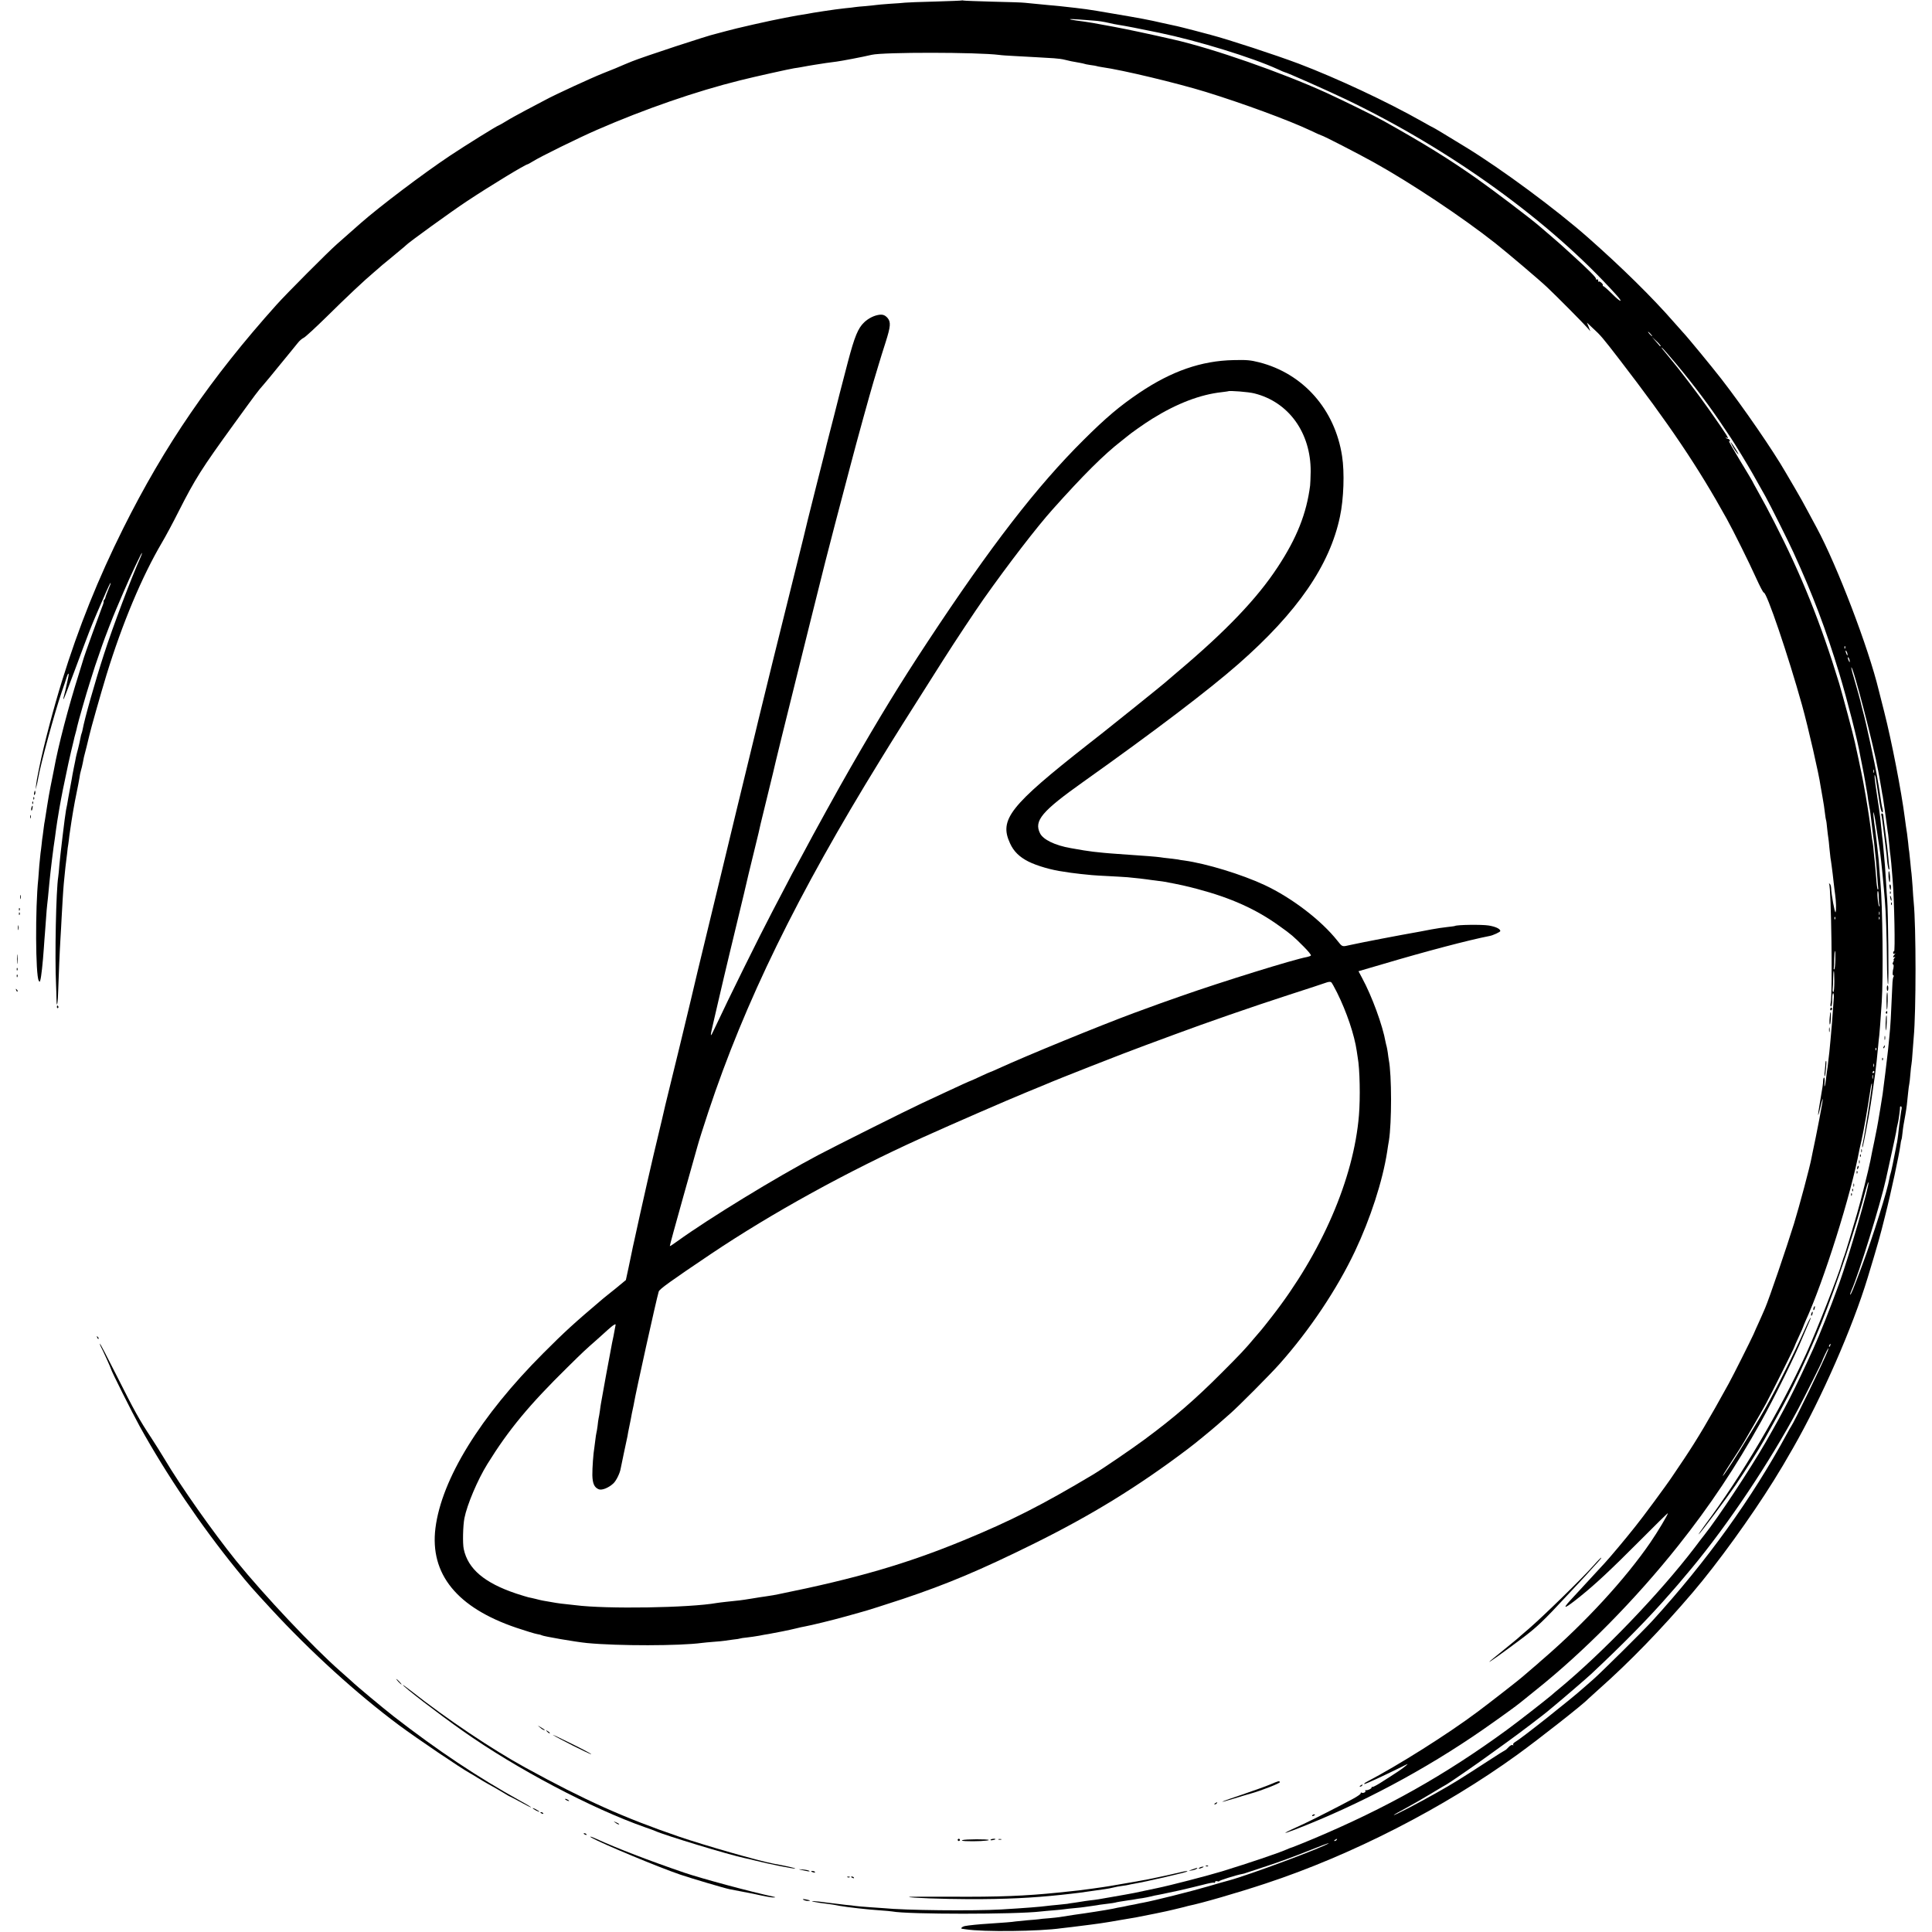 <?xml version="1.0" standalone="no"?>
<!DOCTYPE svg PUBLIC "-//W3C//DTD SVG 20010904//EN"
 "http://www.w3.org/TR/2001/REC-SVG-20010904/DTD/svg10.dtd">
<svg version="1.0" xmlns="http://www.w3.org/2000/svg"
 width="1741pt" height="1741pt" viewBox="0 0 1741 1741"
 preserveAspectRatio="xMidYMid meet">
<g transform="translate(0,1741) scale(0.1,-0.1)"
fill="#000000" stroke="none">
<path d="M8668 17406 c-1 -2 -111 -6 -243 -10 -132 -3 -253 -8 -270 -10 -16
-2 -77 -7 -135 -10 -57 -4 -113 -9 -125 -11 -11 -2 -54 -6 -95 -10 -41 -3 -84
-7 -95 -9 -11 -2 -50 -7 -87 -10 -37 -4 -77 -9 -90 -11 -13 -2 -59 -9 -103
-15 -44 -7 -87 -14 -96 -15 -9 -2 -34 -6 -55 -10 -70 -11 -98 -15 -199 -35
-143 -27 -447 -96 -535 -121 -41 -11 -82 -22 -90 -24 -65 -13 -651 -206 -755
-248 -56 -23 -76 -31 -150 -63 -16 -7 -66 -27 -110 -44 -108 -43 -434 -193
-520 -240 -38 -20 -119 -63 -180 -95 -60 -32 -139 -75 -174 -97 -34 -21 -65
-38 -67 -38 -10 0 -304 -183 -439 -273 -247 -165 -633 -457 -806 -609 -31 -27
-142 -125 -213 -188 -82 -72 -455 -447 -543 -545 -595 -664 -1009 -1268 -1382
-2015 -227 -455 -402 -891 -552 -1375 -75 -241 -166 -585 -205 -780 -2 -11 -6
-31 -9 -45 -11 -53 -15 -76 -20 -115 l-5 -40 10 35 c5 19 11 49 14 67 22 129
146 585 211 774 20 57 41 119 46 137 12 39 23 43 15 5 -4 -16 -8 -37 -10 -48
-8 -40 -27 -121 -33 -140 -3 -11 -3 -17 1 -14 3 3 49 122 102 265 135 363 140
375 195 504 28 63 66 152 86 198 20 45 37 81 40 79 2 -2 -5 -24 -16 -48 -19
-47 -30 -75 -32 -87 0 -4 -5 -13 -11 -19 -6 -7 -8 -13 -4 -13 3 0 -3 -24 -15
-52 -23 -60 -160 -438 -163 -453 -1 -5 -21 -68 -43 -140 -97 -306 -189 -658
-227 -870 -3 -16 -8 -41 -11 -55 -3 -14 -7 -36 -10 -50 -3 -14 -7 -36 -10 -50
-7 -35 -24 -129 -29 -165 -11 -71 -19 -121 -22 -140 -3 -11 -7 -40 -10 -65 -3
-25 -7 -56 -9 -70 -3 -14 -7 -50 -10 -80 -3 -30 -8 -66 -10 -80 -2 -14 -7 -63
-11 -110 -3 -47 -7 -101 -9 -120 -28 -260 -25 -866 4 -917 8 -14 9 -14 14 3 9
30 22 148 32 289 3 50 8 110 10 135 2 25 7 86 10 135 3 50 8 104 10 120 4 30
9 83 20 200 9 96 37 327 50 405 2 14 6 48 10 75 3 28 17 113 30 190 21 119 35
190 81 405 3 13 14 63 25 110 11 47 22 92 24 100 1 8 8 35 15 60 7 25 14 52
15 61 7 35 87 314 111 387 14 43 27 84 29 92 3 13 28 89 86 255 19 56 102 271
123 318 7 18 37 88 67 157 61 144 168 369 168 357 1 -5 -5 -23 -13 -40 -79
-175 -250 -626 -329 -872 -82 -253 -175 -582 -193 -682 -3 -15 -7 -30 -9 -33
-2 -4 -7 -22 -10 -41 -3 -19 -13 -61 -21 -94 -9 -33 -18 -69 -20 -80 -2 -11
-10 -54 -19 -95 -8 -41 -17 -87 -19 -103 -3 -15 -10 -54 -16 -87 -12 -63 -18
-99 -25 -140 -3 -14 -7 -36 -10 -50 -9 -44 -53 -413 -60 -495 -3 -44 -8 -91
-10 -105 -20 -120 -32 -724 -20 -970 2 -47 4 -107 4 -134 2 -97 13 -35 16 91
5 145 12 325 20 458 3 50 8 131 10 180 3 50 8 128 10 175 3 47 7 110 10 140 3
30 8 75 10 100 2 25 7 65 10 90 3 25 8 65 11 90 2 25 6 56 9 70 2 14 7 50 10
80 4 30 9 64 11 75 2 10 6 37 9 60 6 40 21 128 30 175 3 14 9 48 15 75 5 28
12 61 15 75 3 14 8 41 11 60 2 19 8 49 13 65 5 17 13 48 17 70 9 49 7 42 34
145 12 47 23 93 25 103 11 51 100 366 155 547 143 465 320 886 499 1190 31 52
99 178 150 280 151 297 205 383 500 790 201 277 214 295 267 355 24 28 80 95
124 150 45 55 98 120 118 144 20 24 49 60 65 80 15 20 40 41 54 47 14 6 109
94 212 195 173 171 330 319 426 400 22 19 46 39 53 46 7 7 34 29 60 50 26 21
49 40 52 43 3 3 30 25 60 50 30 25 57 47 60 51 19 22 406 302 545 394 211 140
532 335 551 335 2 0 22 11 43 24 68 43 413 213 581 286 429 187 891 347 1290
446 126 32 452 104 487 109 21 3 49 7 63 10 14 3 41 8 60 11 19 3 46 7 60 10
59 10 149 23 200 29 45 6 231 41 315 61 107 25 953 24 1150 -1 17 -3 80 -7
140 -10 61 -3 151 -8 200 -11 50 -3 118 -7 152 -9 34 -2 79 -8 100 -14 38 -10
69 -16 133 -27 19 -3 38 -8 41 -9 3 -2 28 -7 55 -11 27 -3 51 -8 54 -9 3 -2
26 -6 50 -10 187 -26 678 -144 938 -224 333 -103 744 -254 939 -346 52 -25 97
-45 100 -45 12 0 329 -163 473 -243 333 -185 799 -495 1095 -729 111 -88 401
-334 465 -395 97 -92 326 -323 365 -368 l26 -30 -15 39 -16 39 52 -49 c72 -65
93 -91 241 -283 451 -586 709 -970 967 -1436 59 -106 203 -396 265 -534 33
-73 64 -132 69 -131 26 5 219 -564 345 -1015 55 -197 154 -631 166 -724 2 -15
11 -64 19 -108 8 -44 18 -107 21 -139 4 -32 8 -61 10 -64 2 -3 7 -37 10 -75 4
-38 9 -78 11 -88 2 -10 6 -48 9 -85 4 -37 8 -78 10 -92 3 -14 7 -47 11 -75 3
-27 7 -59 9 -70 1 -11 5 -47 9 -80 4 -33 9 -80 13 -105 9 -64 11 -142 4 -160
-6 -16 -39 163 -40 217 -1 17 -6 35 -13 39 -6 4 -9 3 -5 -2 19 -31 32 -989 14
-1071 -4 -20 -3 -33 3 -33 6 0 10 27 10 60 0 33 4 60 9 60 5 0 8 -19 6 -42 -2
-24 -6 -86 -10 -138 -3 -52 -8 -111 -10 -130 -1 -19 -6 -71 -10 -115 -4 -44
-9 -91 -10 -105 -2 -14 -6 -52 -10 -85 -3 -33 -8 -71 -11 -85 -2 -14 -7 -50
-10 -80 -8 -65 -18 -84 -12 -22 2 23 0 42 -4 42 -5 0 -8 -12 -9 -27 -1 -33 -4
-51 -29 -198 -11 -60 -18 -111 -16 -113 2 -2 11 31 21 73 9 42 19 74 21 72 4
-4 -60 -336 -92 -482 -2 -11 -7 -33 -10 -50 -13 -74 -109 -433 -158 -593 -67
-216 -223 -674 -260 -760 -15 -34 -39 -91 -55 -125 -16 -34 -38 -84 -50 -112
-27 -59 -181 -367 -224 -445 -177 -322 -280 -495 -400 -675 -33 -49 -79 -117
-101 -150 -52 -80 -286 -396 -335 -455 -11 -14 -24 -29 -28 -35 -54 -69 -209
-254 -252 -300 -88 -95 -261 -283 -313 -339 -78 -86 -43 -71 92 38 139 112
274 238 533 498 141 142 257 256 257 252 0 -14 -94 -171 -158 -264 -225 -328
-585 -720 -962 -1046 -25 -21 -47 -41 -50 -44 -3 -3 -34 -30 -70 -60 -36 -30
-67 -57 -70 -60 -12 -13 -294 -233 -404 -315 -273 -204 -709 -479 -1004 -634
-13 -7 -21 -15 -19 -18 5 -4 168 71 342 157 59 30 59 30 30 5 -28 -24 -83 -61
-232 -155 -34 -21 -64 -36 -67 -33 -3 4 -6 1 -6 -5 0 -11 -38 -28 -53 -24 -5
1 -6 -2 -3 -7 7 -11 -22 -23 -35 -15 -5 3 -8 0 -7 -6 2 -6 -31 -29 -72 -51
-113 -61 -366 -190 -440 -224 -192 -87 -219 -105 -80 -52 584 226 1172 539
1695 902 159 111 299 212 340 246 11 9 72 58 135 109 436 348 897 816 1282
1300 284 357 520 711 748 1120 119 213 312 605 370 750 10 25 32 76 49 114 18
38 30 70 28 72 -2 3 -26 -44 -52 -103 -99 -222 -252 -528 -360 -718 -112 -198
-368 -605 -380 -605 -3 0 19 37 49 83 87 133 122 190 144 227 11 19 50 87 87
150 37 63 85 148 108 190 48 88 257 506 257 514 0 3 18 44 40 91 22 47 40 88
40 91 0 2 9 23 19 47 165 358 414 1150 487 1547 3 14 11 52 19 85 21 93 55
287 80 455 7 47 13 69 14 50 1 -30 -63 -442 -85 -545 -4 -16 -3 -27 0 -24 6 6
54 260 72 377 3 20 7 47 9 59 3 19 17 115 31 213 9 66 22 183 29 265 3 33 7
76 10 95 4 38 10 117 22 300 15 228 8 869 -12 1080 -1 19 -6 77 -10 128 -3 51
-8 107 -11 125 -2 18 -6 55 -9 82 -14 121 -17 144 -26 205 -5 36 -8 74 -8 85
1 23 14 -36 24 -109 4 -27 9 -58 11 -70 2 -11 6 -38 9 -61 3 -22 8 -51 10 -65
9 -49 25 -197 41 -375 3 -38 7 -86 9 -105 9 -92 18 -356 19 -547 1 -118 5
-213 10 -213 8 0 1 661 -8 765 -2 22 -7 92 -10 155 -4 63 -9 131 -10 150 -2
19 -7 76 -11 125 -4 50 -9 97 -10 106 -2 8 -6 49 -10 90 -11 114 -12 119 -24
204 -7 44 -14 91 -16 105 -2 14 -9 60 -15 103 -6 43 -9 81 -7 83 3 3 9 -19 13
-48 4 -29 8 -55 9 -58 1 -3 5 -32 10 -65 5 -33 10 -62 10 -65 1 -3 5 -26 9
-52 5 -27 13 -48 18 -48 6 0 7 11 3 28 -9 34 -12 55 -30 177 -3 22 -8 51 -11
65 -2 14 -7 39 -9 55 -19 109 -103 501 -126 579 -6 21 -12 46 -14 55 -6 32
-46 177 -71 260 -14 45 -23 85 -21 87 15 15 205 -719 243 -936 2 -14 7 -41 11
-60 10 -56 11 -63 19 -110 4 -25 8 -49 10 -55 3 -16 32 -216 39 -274 4 -30 8
-61 10 -70 1 -9 6 -52 10 -96 4 -44 9 -88 11 -99 3 -17 9 -86 19 -211 16 -200
24 -656 13 -649 -5 3 -8 -2 -8 -11 0 -10 5 -14 13 -9 10 6 10 4 0 -7 -7 -7
-13 -17 -13 -22 0 -4 6 -5 13 -1 8 5 8 2 -2 -9 -7 -9 -10 -17 -7 -17 4 0 2 -9
-4 -20 -6 -11 -7 -20 -2 -20 5 0 8 -10 6 -22 -1 -13 -3 -23 -4 -23 -1 0 -3
-12 -4 -27 -2 -16 1 -28 6 -28 5 0 6 -6 1 -12 -4 -7 -8 -29 -9 -48 -15 -336
-17 -379 -29 -500 -3 -30 -8 -80 -11 -110 -6 -61 -43 -361 -49 -400 -2 -14
-11 -70 -20 -125 -9 -55 -18 -111 -21 -125 -3 -14 -7 -38 -10 -55 -3 -16 -14
-73 -25 -125 -11 -52 -27 -128 -34 -168 -18 -88 -84 -353 -120 -477 -48 -166
-107 -360 -115 -380 -5 -11 -13 -36 -19 -55 -30 -112 -230 -621 -323 -825
-236 -515 -582 -1103 -915 -1549 -36 -49 -61 -86 -55 -82 14 8 257 333 331
442 89 131 211 324 256 404 153 275 200 362 266 495 81 162 184 392 250 557
143 357 317 880 405 1216 9 34 19 61 21 58 14 -14 -176 -669 -263 -911 -87
-239 -173 -455 -234 -590 -174 -381 -252 -533 -428 -840 -143 -248 -430 -682
-552 -835 -11 -14 -51 -65 -88 -115 -316 -414 -829 -948 -1226 -1276 -16 -13
-46 -38 -65 -55 -54 -46 -304 -241 -404 -314 -556 -406 -1082 -702 -1742 -980
-88 -37 -171 -70 -185 -75 -14 -4 -38 -13 -55 -21 -72 -32 -338 -122 -585
-198 -129 -39 -463 -126 -585 -151 -44 -9 -87 -18 -95 -20 -60 -14 -162 -34
-195 -39 -22 -4 -76 -13 -120 -21 -119 -21 -128 -23 -191 -30 -33 -4 -66 -9
-76 -11 -9 -1 -38 -6 -65 -10 -26 -3 -56 -8 -65 -10 -9 -1 -48 -5 -85 -9 -37
-3 -81 -8 -98 -10 -58 -8 -196 -19 -415 -32 -248 -14 -866 -8 -1060 12 -19 2
-78 6 -130 9 -52 4 -108 8 -125 11 -16 3 -52 7 -80 9 -27 3 -102 12 -165 20
-120 17 -184 19 -115 6 22 -5 67 -11 100 -15 57 -7 68 -9 125 -20 59 -11 261
-34 361 -40 48 -3 97 -8 110 -10 139 -27 1115 -27 1339 0 19 2 69 7 110 10 41
3 86 8 100 10 14 2 55 7 92 10 37 3 77 8 90 10 13 2 45 6 71 10 27 4 58 8 70
11 11 2 43 6 71 9 28 3 58 8 66 10 16 5 49 10 115 20 23 3 52 7 65 10 13 3 42
7 65 10 22 4 56 10 75 15 19 5 49 12 65 14 34 7 29 5 190 40 66 15 162 38 213
51 52 14 98 23 103 19 5 -3 9 0 9 7 0 7 8 9 21 6 12 -3 18 -3 15 0 -6 6 157
57 209 66 11 2 27 6 35 10 8 3 92 30 185 61 94 30 260 91 369 135 109 44 195
76 190 71 -31 -30 -719 -287 -898 -335 -28 -7 -112 -31 -186 -53 -156 -46
-488 -129 -590 -148 -14 -2 -36 -7 -50 -10 -14 -3 -36 -8 -50 -10 -14 -2 -36
-7 -50 -10 -14 -3 -36 -8 -50 -10 -14 -2 -45 -8 -70 -14 -55 -11 -237 -40
-350 -55 -34 -5 -111 -17 -134 -21 -10 -2 -53 -6 -94 -10 -42 -3 -83 -7 -91
-9 -9 -1 -54 -6 -101 -9 -47 -4 -96 -9 -110 -11 -26 -5 -109 -11 -243 -20 -85
-5 -179 -15 -210 -21 -27 -5 -46 -24 -26 -25 7 -1 23 -3 34 -5 154 -24 659
-19 860 10 22 3 65 8 95 11 77 9 270 34 300 40 14 2 70 11 125 21 151 25 138
22 325 60 69 14 143 30 165 36 22 5 48 12 58 14 10 2 27 6 37 9 10 3 27 8 37
10 120 24 441 117 698 202 774 255 1606 681 2270 1162 201 146 598 458 635
500 3 3 46 42 95 86 280 248 563 540 849 875 225 264 523 676 731 1010 68 109
95 156 175 295 257 450 535 1085 670 1530 93 307 110 367 158 560 52 204 127
555 137 634 3 24 7 47 9 50 3 3 7 31 10 61 6 56 10 78 26 165 10 56 17 112 25
200 3 33 8 67 10 75 2 8 7 49 10 90 3 41 8 82 10 90 2 8 7 58 10 110 4 52 8
111 10 130 22 233 22 999 0 1220 -2 19 -7 82 -10 140 -4 58 -9 112 -10 121 -2
9 -6 52 -10 95 -4 43 -9 87 -10 96 -2 9 -7 48 -10 85 -4 37 -9 75 -10 83 -5
27 -14 94 -20 140 -31 241 -118 690 -186 957 -22 87 -44 174 -49 193 -92 383
-376 1125 -559 1464 -21 39 -59 109 -84 156 -24 47 -75 137 -112 200 -37 63
-75 129 -85 145 -114 198 -382 587 -578 840 -88 113 -310 383 -347 421 -11 12
-47 52 -80 90 -198 227 -472 496 -771 760 -291 257 -778 617 -1099 814 -189
116 -296 180 -299 180 -2 0 -48 25 -102 56 -315 178 -763 388 -1110 520 -213
80 -634 218 -794 260 -8 2 -74 19 -147 39 -72 19 -142 36 -155 39 -12 2 -72
15 -133 29 -121 28 -194 42 -455 86 -233 40 -228 39 -472 66 -24 2 -68 7 -98
9 -111 11 -176 17 -215 21 -22 3 -152 7 -290 10 -137 4 -255 8 -262 10 -6 2
-13 2 -15 1z m1192 -182 c36 -2 92 -11 125 -19 33 -8 78 -17 100 -20 47 -7
183 -33 360 -70 347 -72 836 -222 1072 -330 29 -14 56 -25 58 -25 14 0 381
-163 555 -246 946 -454 1837 -1098 2433 -1759 71 -78 43 -73 -36 7 -40 40 -76
71 -80 70 -5 -1 -6 1 -3 6 6 11 -30 43 -39 34 -4 -4 -5 0 -3 8 2 9 -3 14 -12
12 -8 -2 -12 0 -8 4 8 8 -68 84 -217 219 -49 44 -93 85 -99 90 -6 6 -47 41
-91 79 -44 38 -91 78 -105 90 -85 73 -411 320 -564 428 -252 177 -465 309
-836 517 -76 43 -370 187 -518 255 -405 184 -1023 400 -1382 481 -219 50 -407
90 -535 114 -175 33 -215 40 -335 56 -84 11 -75 17 15 10 44 -3 109 -8 145
-11z m5015 -2824 c10 -11 16 -20 13 -20 -3 0 -13 9 -23 20 -10 11 -16 20 -13
20 3 0 13 -9 23 -20z m90 -109 c-3 -2 -6 -2 -7 0 -2 2 -19 22 -38 44 l-35 40
42 -39 c24 -22 40 -42 38 -45z m143 -164 c157 -188 307 -388 435 -582 22 -33
48 -71 57 -85 34 -50 150 -241 193 -317 45 -79 58 -102 117 -208 40 -72 205
-401 250 -500 177 -387 291 -688 415 -1095 71 -236 165 -601 189 -744 3 -16
10 -52 16 -80 16 -80 19 -97 30 -161 5 -33 12 -69 14 -80 2 -11 7 -42 10 -70
4 -27 9 -57 11 -65 2 -8 7 -35 10 -60 8 -68 14 -118 24 -195 6 -38 13 -99 16
-135 4 -36 8 -78 10 -95 2 -16 6 -73 10 -125 4 -52 8 -105 10 -118 2 -12 0
-20 -4 -18 -4 3 -11 49 -14 103 -4 54 -9 112 -11 128 -2 17 -7 64 -11 105 -3
41 -8 82 -10 90 -2 8 -7 38 -10 65 -8 75 -34 249 -51 345 -8 47 -19 108 -24
135 -5 28 -23 115 -40 195 -17 80 -33 152 -35 161 -13 64 -113 435 -141 529
-167 547 -340 977 -585 1455 -42 83 -104 199 -138 259 -34 60 -61 111 -61 112
0 1 -49 84 -110 184 -60 99 -105 178 -99 174 7 -4 10 -1 7 7 -3 8 -10 14 -16
14 -5 0 -14 4 -19 9 -5 5 -3 6 5 2 30 -18 16 6 -158 254 -97 138 -263 357
-354 465 -76 92 -82 99 -69 91 6 -3 65 -70 131 -149z m1519 -2559 c-3 -8 -6
-5 -6 6 -1 11 2 17 5 13 3 -3 4 -12 1 -19z m22 -58 c0 -10 -3 -8 -9 5 -12 27
-12 43 0 25 5 -8 9 -22 9 -30z m20 -60 c0 -10 -3 -8 -9 5 -12 27 -12 43 0 25
5 -8 9 -22 9 -30z m218 -1002 c-3 -7 -5 -2 -5 12 0 14 2 19 5 13 2 -7 2 -19 0
-25z m43 -1122 c0 -30 3 -63 7 -73 3 -10 2 -15 -3 -10 -11 11 -22 137 -12 137
5 0 8 -24 8 -54z m7 -158 c-3 -7 -5 -2 -5 12 0 14 2 19 5 13 2 -7 2 -19 0 -25z
m-400 -40 c-3 -8 -6 -5 -6 6 -1 11 2 17 5 13 3 -3 4 -12 1 -19z m400 0 c-3 -8
-6 -5 -6 6 -1 11 2 17 5 13 3 -3 4 -12 1 -19z m-398 -368 c-1 -44 -5 -83 -10
-85 -4 -3 -6 3 -4 12 2 10 4 48 4 86 1 37 3 67 7 67 3 0 4 -36 3 -80z m-9
-195 c0 -52 -4 -95 -9 -95 -5 0 -8 12 -6 28 2 15 4 57 4 95 1 37 3 67 6 67 3
0 5 -43 5 -95z m377 -617 c-3 -8 -6 -5 -6 6 -1 11 2 17 5 13 3 -3 4 -12 1 -19z
m-20 -150 c-3 -7 -5 -2 -5 12 0 14 2 19 5 13 2 -7 2 -19 0 -25z m3 -48 c0 -5
-5 -10 -11 -10 -5 0 -7 5 -4 10 3 6 8 10 11 10 2 0 4 -4 4 -10z m-13 -57 c-3
-10 -5 -4 -5 12 0 17 2 24 5 18 2 -7 2 -21 0 -30z m259 -275 c-3 -13 -8 -45
-11 -73 -4 -27 -8 -63 -11 -80 -2 -16 -6 -52 -9 -80 -3 -27 -8 -59 -10 -70 -3
-11 -7 -31 -9 -45 -18 -96 -46 -232 -50 -238 -2 -4 -7 -23 -10 -42 -17 -106
-148 -523 -248 -790 -80 -214 -100 -262 -105 -256 -2 2 3 19 11 37 66 147 263
784 311 1004 2 11 22 101 44 200 22 99 43 197 47 219 5 35 8 50 19 96 6 29 19
125 17 133 -1 4 3 7 8 7 6 0 8 -10 6 -22z m-643 -2133 c-3 -9 -8 -14 -10 -11
-3 3 -2 9 2 15 9 16 15 13 8 -4z m-22 -47 c-41 -103 -304 -647 -331 -683 -4
-5 -21 -35 -37 -65 -312 -577 -723 -1148 -1212 -1685 -81 -89 -464 -468 -535
-530 -38 -33 -74 -64 -80 -70 -115 -104 -574 -467 -624 -494 -12 -7 -20 -17
-16 -23 4 -7 2 -8 -5 -4 -7 5 -22 -3 -36 -18 -14 -15 -27 -27 -30 -27 -2 0
-72 -43 -154 -97 -251 -163 -310 -200 -466 -288 -161 -91 -385 -208 -385 -200
0 2 46 29 103 59 56 30 162 91 236 136 73 44 135 81 137 81 5 0 297 201 365
252 35 26 116 84 179 129 101 72 355 265 386 294 7 5 22 19 35 29 67 55 300
255 337 290 296 277 525 511 712 726 36 41 67 77 70 80 4 4 59 70 122 145 333
401 706 959 963 1440 50 94 215 423 215 429 0 8 52 116 55 116 3 0 1 -10 -4
-22z m-4426 -4408 c-3 -5 -12 -10 -18 -10 -7 0 -6 4 3 10 19 12 23 12 15 0z"/>
<path d="M15610 13394 c12 -23 33 -55 47 -70 15 -18 11 -7 -12 31 -44 71 -67
97 -35 39z"/>
<path d="M7905 14570 c-40 -9 -84 -33 -117 -64 -56 -53 -87 -129 -147 -356
-32 -120 -123 -474 -126 -490 -2 -8 -20 -78 -40 -155 -20 -77 -38 -150 -40
-161 -3 -12 -37 -147 -76 -300 -39 -154 -75 -297 -80 -319 -4 -22 -60 -247
-123 -500 -125 -500 -279 -1125 -321 -1300 -15 -60 -28 -117 -30 -125 -2 -8
-40 -166 -85 -350 -45 -184 -83 -342 -85 -350 -12 -51 -93 -387 -135 -560 -70
-288 -171 -708 -214 -885 -35 -150 -82 -347 -130 -545 -14 -58 -56 -233 -95
-390 -61 -247 -81 -332 -96 -400 -3 -14 -14 -58 -75 -315 -23 -95 -88 -384
-124 -545 -14 -63 -35 -158 -46 -210 -12 -52 -24 -108 -27 -125 -3 -16 -16
-79 -29 -139 -13 -60 -24 -110 -24 -111 0 0 -42 -35 -92 -76 -51 -40 -104 -84
-118 -95 -264 -224 -339 -293 -535 -489 -568 -569 -915 -1133 -971 -1575 -52
-415 195 -718 731 -899 83 -28 165 -53 184 -56 19 -3 38 -8 42 -11 17 -10 306
-60 409 -70 281 -27 836 -26 1035 1 17 2 64 7 106 10 42 3 85 7 95 9 11 2 46
7 79 11 32 3 62 8 65 10 3 2 30 6 61 9 31 3 80 11 110 16 30 6 68 13 84 15 64
11 193 37 245 50 30 8 69 16 86 19 59 11 241 55 370 91 71 20 134 37 139 39
40 10 219 67 370 117 406 136 701 261 1175 495 526 260 944 517 1394 857 63
47 204 163 265 216 35 31 87 76 115 101 74 64 360 352 443 445 273 306 521
677 683 1019 139 294 249 632 290 896 6 41 13 86 16 100 26 163 26 591 -1 730
-2 14 -7 42 -9 64 -3 21 -8 46 -10 55 -3 9 -7 27 -10 41 -26 149 -123 414
-211 576 l-33 62 222 65 c381 113 767 215 961 253 29 5 95 36 95 44 0 20 -43
40 -105 50 -61 10 -285 7 -304 -4 -3 -2 -35 -6 -71 -10 -36 -4 -99 -13 -140
-21 -41 -8 -88 -17 -105 -20 -193 -34 -516 -96 -625 -120 -78 -18 -72 -20
-119 39 -145 183 -410 386 -656 501 -206 96 -523 193 -725 221 -19 2 -44 6
-55 9 -11 2 -47 6 -80 10 -33 3 -69 8 -80 10 -11 2 -58 6 -105 10 -47 3 -110
8 -140 10 -30 2 -93 7 -140 10 -47 3 -103 8 -125 10 -22 3 -65 7 -95 10 -48 6
-108 15 -200 32 -144 25 -250 77 -278 134 -56 113 16 198 389 463 642 456
1129 826 1397 1061 534 468 825 891 917 1330 34 159 42 398 19 545 -64 420
-350 744 -747 845 -79 20 -112 23 -232 20 -289 -6 -557 -99 -847 -294 -178
-120 -300 -223 -504 -426 -420 -417 -836 -955 -1408 -1823 -244 -370 -425
-666 -693 -1132 -96 -166 -339 -606 -428 -775 -26 -49 -56 -103 -65 -120 -10
-16 -50 -93 -90 -170 -40 -77 -95 -181 -121 -231 -117 -223 -393 -781 -511
-1034 -54 -116 -55 -114 -9 81 17 75 33 145 36 155 2 11 25 107 50 214 26 107
48 202 50 210 2 8 15 62 29 120 52 217 98 406 101 420 8 39 70 297 97 405 16
66 32 129 34 140 2 11 10 47 18 80 28 113 108 440 111 455 15 69 118 489 217
885 66 264 121 487 123 495 2 8 31 125 65 260 34 134 63 251 65 260 5 23 156
603 226 865 65 249 180 663 209 760 10 33 30 101 45 150 15 50 44 145 66 212
45 142 48 181 17 218 -26 29 -49 35 -93 25z m3398 -705 c310 -77 510 -355 508
-705 -1 -52 -3 -108 -5 -125 -32 -252 -120 -474 -292 -735 -187 -285 -465
-576 -909 -950 -55 -47 -105 -89 -111 -95 -22 -20 -451 -365 -564 -454 -63
-50 -119 -94 -125 -98 -706 -555 -803 -678 -703 -893 33 -73 85 -123 166 -164
78 -39 210 -77 317 -91 22 -3 51 -8 65 -10 14 -2 54 -7 90 -11 36 -3 81 -8
100 -10 19 -2 87 -6 150 -9 63 -3 140 -8 170 -10 76 -7 162 -17 180 -20 9 -2
43 -6 75 -10 33 -4 69 -9 80 -11 140 -26 197 -39 295 -65 305 -81 531 -183
740 -334 107 -76 126 -93 217 -184 41 -41 71 -77 66 -82 -4 -4 -20 -10 -35
-13 -115 -20 -775 -225 -1138 -353 -161 -56 -196 -69 -420 -151 -310 -115
-963 -382 -1223 -501 -37 -17 -70 -31 -72 -31 -3 0 -43 -18 -90 -40 -47 -22
-87 -40 -89 -40 -4 0 -107 -47 -246 -112 -47 -22 -134 -63 -195 -91 -143 -67
-763 -377 -930 -465 -382 -202 -987 -572 -1268 -775 -37 -27 -69 -48 -71 -46
-2 2 53 202 121 444 68 242 126 447 128 455 9 35 56 184 98 310 328 989 804
1961 1549 3170 130 212 227 366 566 900 107 169 290 444 365 551 222 314 481
651 623 809 274 307 462 494 618 615 21 17 44 35 50 40 29 26 159 118 232 163
221 137 431 217 624 238 30 4 56 7 57 8 10 8 186 -6 236 -19z m745 -5398 c88
-177 157 -383 178 -527 3 -19 7 -46 9 -60 19 -103 24 -363 11 -520 -47 -572
-336 -1240 -785 -1815 -47 -60 -90 -115 -96 -121 -5 -6 -30 -35 -55 -64 -90
-108 -138 -158 -300 -320 -244 -245 -429 -404 -695 -601 -119 -88 -380 -266
-465 -317 -459 -274 -738 -416 -1165 -592 -515 -212 -963 -343 -1670 -486 -27
-6 -62 -12 -110 -19 -22 -3 -83 -12 -135 -21 -92 -15 -111 -17 -230 -29 -30
-3 -66 -8 -80 -10 -247 -44 -996 -56 -1275 -20 -16 2 -57 6 -90 10 -53 5 -98
12 -202 31 -16 3 -46 10 -68 16 -22 5 -50 12 -63 14 -12 3 -62 18 -111 34
-286 96 -434 222 -472 401 -11 50 -7 211 6 278 24 122 119 346 207 488 192
310 377 533 723 873 145 143 157 154 264 248 35 32 80 72 100 90 20 18 44 38
54 43 15 9 17 7 12 -13 -2 -13 -7 -34 -9 -48 -2 -14 -11 -59 -20 -100 -8 -41
-33 -176 -56 -300 -22 -124 -42 -234 -44 -245 -2 -11 -7 -42 -10 -68 -4 -27
-9 -59 -12 -70 -2 -12 -7 -42 -9 -67 -3 -25 -8 -52 -10 -60 -2 -8 -7 -37 -10
-65 -3 -27 -7 -59 -9 -70 -9 -49 -19 -186 -18 -249 2 -76 18 -111 59 -127 28
-10 87 13 130 53 26 24 59 91 66 133 3 17 17 82 30 145 14 63 28 129 31 145 2
17 10 55 16 85 12 59 18 87 24 123 2 12 7 33 10 47 3 14 8 36 10 50 15 90 200
928 222 1001 6 22 108 95 469 338 553 371 1226 742 1905 1049 272 123 769 339
935 407 77 31 154 63 170 70 112 49 724 289 905 355 41 15 161 59 265 98 285
106 694 248 1030 357 165 53 316 103 335 110 21 8 39 9 46 4 6 -5 29 -46 52
-92z"/>
<path d="M308 10267 c-3 -19 -2 -25 4 -19 6 6 8 18 6 28 -3 14 -5 12 -10 -9z"/>
<path d="M301 10214 c0 -11 3 -14 6 -6 3 7 2 16 -1 19 -3 4 -6 -2 -5 -13z"/>
<path d="M291 10174 c0 -11 3 -14 6 -6 3 7 2 16 -1 19 -3 4 -6 -2 -5 -13z"/>
<path d="M284 10135 c-3 -8 -4 -20 -2 -27 3 -7 7 -1 10 15 6 29 1 36 -8 12z"/>
<path d="M16954 10063 c5 -19 9 -47 26 -188 6 -49 13 -103 15 -120 3 -16 8
-63 11 -103 4 -40 11 -75 15 -78 4 -2 6 3 5 13 -2 10 -7 54 -10 98 -4 44 -9
91 -11 105 -2 14 -6 45 -9 70 -3 25 -8 68 -12 95 -9 65 -11 86 -13 108 0 9 -6
17 -12 17 -6 0 -8 -8 -5 -17z"/>
<path d="M272 10050 c0 -14 2 -19 5 -12 2 6 2 18 0 25 -3 6 -5 1 -5 -13z"/>
<path d="M17018 9510 c2 -27 7 -50 10 -50 4 0 5 22 4 50 -2 27 -7 50 -10 50
-4 0 -5 -22 -4 -50z"/>
<path d="M17028 9415 c2 -14 6 -25 8 -25 2 0 4 11 4 25 0 14 -4 25 -9 25 -4 0
-6 -11 -3 -25z"/>
<path d="M17031 9364 c0 -11 3 -14 6 -6 3 7 2 16 -1 19 -3 4 -6 -2 -5 -13z"/>
<path d="M182 9325 c0 -16 2 -22 5 -12 2 9 2 23 0 30 -3 6 -5 -1 -5 -18z"/>
<path d="M17033 9322 c2 -12 6 -24 10 -28 3 -4 4 4 2 16 -6 30 -16 40 -12 12z"/>
<path d="M17041 9264 c0 -11 3 -14 6 -6 3 7 2 16 -1 19 -3 4 -6 -2 -5 -13z"/>
<path d="M171 9214 c0 -11 3 -14 6 -6 3 7 2 16 -1 19 -3 4 -6 -2 -5 -13z"/>
<path d="M171 9174 c0 -11 3 -14 6 -6 3 7 2 16 -1 19 -3 4 -6 -2 -5 -13z"/>
<path d="M162 9050 c0 -19 2 -27 5 -17 2 9 2 25 0 35 -3 9 -5 1 -5 -18z"/>
<path d="M153 8765 c0 -38 2 -53 4 -32 2 20 2 52 0 70 -2 17 -4 1 -4 -38z"/>
<path d="M151 8674 c0 -11 3 -14 6 -6 3 7 2 16 -1 19 -3 4 -6 -2 -5 -13z"/>
<path d="M151 8614 c0 -11 3 -14 6 -6 3 7 2 16 -1 19 -3 4 -6 -2 -5 -13z"/>
<path d="M17003 8505 c0 -14 3 -25 6 -25 4 0 7 11 7 25 0 14 -3 25 -7 25 -3 0
-6 -11 -6 -25z"/>
<path d="M146 8487 c3 -10 9 -15 12 -12 3 3 0 11 -7 18 -10 9 -11 8 -5 -6z"/>
<path d="M17000 8390 c0 -46 2 -81 4 -79 7 7 10 149 3 156 -4 3 -7 -31 -7 -77z"/>
<path d="M513 8335 c0 -8 4 -12 9 -9 5 3 6 10 3 15 -9 13 -12 11 -12 -6z"/>
<path d="M16493 8315 c0 -8 4 -12 9 -9 4 3 8 9 8 15 0 5 -4 9 -8 9 -5 0 -9 -7
-9 -15z"/>
<path d="M16995 8291 c-3 -5 -2 -12 3 -15 5 -3 9 1 9 9 0 17 -3 19 -12 6z"/>
<path d="M16488 8238 c-3 -29 -2 -56 1 -60 4 -4 8 20 9 52 4 74 -5 80 -10 8z"/>
<path d="M16992 8188 c-1 -40 1 -68 3 -63 7 19 11 135 5 135 -4 0 -7 -33 -8
-72z"/>
<path d="M16482 8130 c0 -19 2 -27 5 -17 2 9 2 25 0 35 -3 9 -5 1 -5 -18z"/>
<path d="M16982 8055 c0 -16 2 -22 5 -12 2 9 2 23 0 30 -3 6 -5 -1 -5 -18z"/>
<path d="M16975 7979 c-4 -6 -5 -12 -2 -15 2 -3 7 2 10 11 7 17 1 20 -8 4z"/>
<path d="M16961 7864 c0 -11 3 -14 6 -6 3 7 2 16 -1 19 -3 4 -6 -2 -5 -13z"/>
<path d="M16450 7833 c0 -10 -3 -43 -6 -73 -4 -30 -4 -53 -1 -50 8 7 20 140
13 140 -3 0 -6 -8 -6 -17z"/>
<path d="M16772 7040 c0 -14 2 -19 5 -12 2 6 2 18 0 25 -3 6 -5 1 -5 -13z"/>
<path d="M16761 6994 c0 -11 3 -14 6 -6 3 7 2 16 -1 19 -3 4 -6 -2 -5 -13z"/>
<path d="M16752 6940 c0 -14 2 -19 5 -12 2 6 2 18 0 25 -3 6 -5 1 -5 -13z"/>
<path d="M16737 6891 c-4 -17 -3 -21 5 -13 5 5 8 16 6 23 -3 8 -7 3 -11 -10z"/>
<path d="M16731 6844 c0 -11 3 -14 6 -6 3 7 2 16 -1 19 -3 4 -6 -2 -5 -13z"/>
<path d="M16702 6730 c0 -14 2 -19 5 -12 2 6 2 18 0 25 -3 6 -5 1 -5 -13z"/>
<path d="M16691 6684 c0 -11 3 -14 6 -6 3 7 2 16 -1 19 -3 4 -6 -2 -5 -13z"/>
<path d="M16681 6644 c0 -11 3 -14 6 -6 3 7 2 16 -1 19 -3 4 -6 -2 -5 -13z"/>
<path d="M16343 5625 c-3 -9 -3 -18 -1 -21 3 -3 8 4 11 16 6 23 -1 27 -10 5z"/>
<path d="M16323 5575 c-3 -9 -3 -18 -1 -21 3 -3 8 4 11 16 6 23 -1 27 -10 5z"/>
<path d="M876 5357 c3 -10 9 -15 12 -12 3 3 0 11 -7 18 -10 9 -11 8 -5 -6z"/>
<path d="M900 5302 c0 -7 4 -20 10 -30 15 -26 90 -192 90 -198 0 -13 193 -398
260 -519 243 -438 552 -894 869 -1285 121 -149 137 -167 315 -360 352 -382
772 -764 1151 -1046 162 -120 555 -386 640 -433 17 -9 48 -28 70 -42 22 -14
65 -39 95 -56 30 -16 86 -48 124 -71 37 -23 70 -42 73 -42 2 0 45 -23 95 -50
50 -28 93 -49 94 -47 2 2 -40 28 -94 57 -386 214 -745 453 -1147 765 -99 78
-328 268 -379 317 -8 7 -52 47 -99 88 -244 214 -687 684 -939 995 -208 258
-501 673 -647 920 -30 50 -82 133 -116 185 -110 166 -155 248 -312 560 -84
167 -153 299 -153 292z"/>
<path d="M14360 3303 c-92 -105 -445 -450 -575 -563 -61 -52 -112 -97 -115
-100 -3 -3 -60 -50 -127 -104 -68 -54 -123 -100 -123 -102 0 -5 118 79 285
204 142 106 201 162 419 397 67 71 130 139 141 151 11 11 38 41 59 65 22 24
55 61 74 81 20 21 34 39 31 41 -2 2 -33 -29 -69 -70z"/>
<path d="M3590 2255 c13 -14 26 -25 28 -25 3 0 -5 11 -18 25 -13 14 -26 25
-28 25 -3 0 5 -11 18 -25z"/>
<path d="M3630 2227 c0 -14 324 -263 540 -415 481 -340 1163 -700 1645 -869
39 -13 79 -28 90 -33 86 -39 662 -214 805 -244 41 -9 82 -18 90 -21 122 -31
360 -79 366 -73 3 4 -89 25 -196 44 -130 24 -615 163 -850 243 -499 171 -849
328 -1385 622 -300 164 -710 439 -1032 693 -40 31 -73 55 -73 53z"/>
<path d="M4869 1841 c13 -12 28 -21 34 -21 12 0 11 0 -28 24 l-30 17 24 -20z"/>
<path d="M4932 1804 c10 -10 20 -16 22 -13 3 3 -5 11 -17 18 -21 13 -21 12 -5
-5z"/>
<path d="M4984 1775 c29 -22 336 -177 344 -173 4 2 -76 45 -178 95 -102 51
-177 86 -166 78z"/>
<path d="M11445 1329 c-38 -16 -152 -57 -252 -91 -196 -65 -241 -87 -78 -37
55 17 124 38 154 46 95 26 271 95 265 104 -7 12 -9 12 -89 -22z"/>
<path d="M12260 1320 c-9 -6 -10 -10 -3 -10 6 0 15 5 18 10 8 12 4 12 -15 0z"/>
<path d="M5100 1190 c8 -5 20 -10 25 -10 6 0 3 5 -5 10 -8 5 -19 10 -25 10 -5
0 -3 -5 5 -10z"/>
<path d="M10950 1160 c-9 -6 -10 -10 -3 -10 6 0 15 5 18 10 8 12 4 12 -15 0z"/>
<path d="M4800 1116 c0 -3 14 -12 30 -21 17 -9 30 -13 30 -11 0 3 -13 12 -30
21 -16 9 -30 13 -30 11z"/>
<path d="M4870 1076 c0 -2 7 -7 16 -10 8 -3 12 -2 9 4 -6 10 -25 14 -25 6z"/>
<path d="M11825 1050 c-3 -6 1 -7 9 -4 18 7 21 14 7 14 -6 0 -13 -4 -16 -10z"/>
<path d="M5544 986 c11 -9 24 -16 30 -16 12 0 7 5 -24 19 -24 11 -24 11 -6 -3z"/>
<path d="M5260 886 c0 -2 7 -7 16 -10 8 -3 12 -2 9 4 -6 10 -25 14 -25 6z"/>
<path d="M5332 849 c91 -52 601 -265 798 -332 104 -35 401 -123 443 -131 157
-30 204 -39 217 -42 108 -24 159 -33 180 -33 20 1 21 2 5 6 -209 45 -658 166
-810 218 -321 110 -602 218 -793 305 -45 21 -69 26 -40 9z"/>
<path d="M8630 830 c0 -5 5 -10 10 -10 6 0 10 5 10 10 0 6 -4 10 -10 10 -5 0
-10 -4 -10 -10z"/>
<path d="M8673 828 c-12 -4 -2 -7 27 -9 86 -4 210 2 210 10 0 9 -216 8 -237
-1z"/>
<path d="M8926 831 c-3 -4 6 -6 19 -3 14 2 25 6 25 8 0 8 -39 4 -44 -5z"/>
<path d="M8998 833 c6 -2 18 -2 25 0 6 3 1 5 -13 5 -14 0 -19 -2 -12 -5z"/>
<path d="M10868 593 c7 -3 16 -2 19 1 4 3 -2 6 -13 5 -11 0 -14 -3 -6 -6z"/>
<path d="M10810 580 c-18 -12 -2 -12 25 0 13 6 15 9 5 9 -8 0 -22 -4 -30 -9z"/>
<path d="M10745 564 c-40 -14 -40 -14 -5 -9 19 3 39 10 44 15 12 12 12 12 -39
-6z"/>
<path d="M7205 563 c78 -18 96 -20 89 -13 -5 5 -31 11 -59 13 -27 3 -41 3 -30
0z"/>
<path d="M7310 546 c0 -2 9 -6 20 -9 11 -3 18 -1 14 4 -5 9 -34 13 -34 5z"/>
<path d="M10645 540 c-47 -12 -263 -59 -298 -65 -18 -3 -54 -10 -82 -15 -27
-5 -66 -12 -85 -15 -36 -6 -117 -20 -180 -31 -40 -7 -46 -7 -155 -23 -103 -14
-159 -21 -215 -26 -25 -3 -67 -7 -95 -10 -294 -30 -538 -40 -964 -37 -211 1
-382 0 -380 -2 9 -9 300 -19 539 -20 332 -1 573 11 835 39 17 2 57 6 90 10 33
3 105 13 160 21 55 8 118 17 140 20 22 3 56 9 75 14 19 5 55 12 80 15 25 3 52
8 60 10 8 2 31 7 50 10 110 19 480 104 480 111 0 5 -20 3 -55 -6z"/>
<path d="M7638 493 c7 -3 16 -2 19 1 4 3 -2 6 -13 5 -11 0 -14 -3 -6 -6z"/>
<path d="M7670 496 c0 -2 7 -7 16 -10 8 -3 12 -2 9 4 -6 10 -25 14 -25 6z"/>
<path d="M7240 290 c8 -5 26 -10 39 -10 32 0 24 6 -19 14 -25 4 -31 3 -20 -4z"/>
</g>
</svg>
